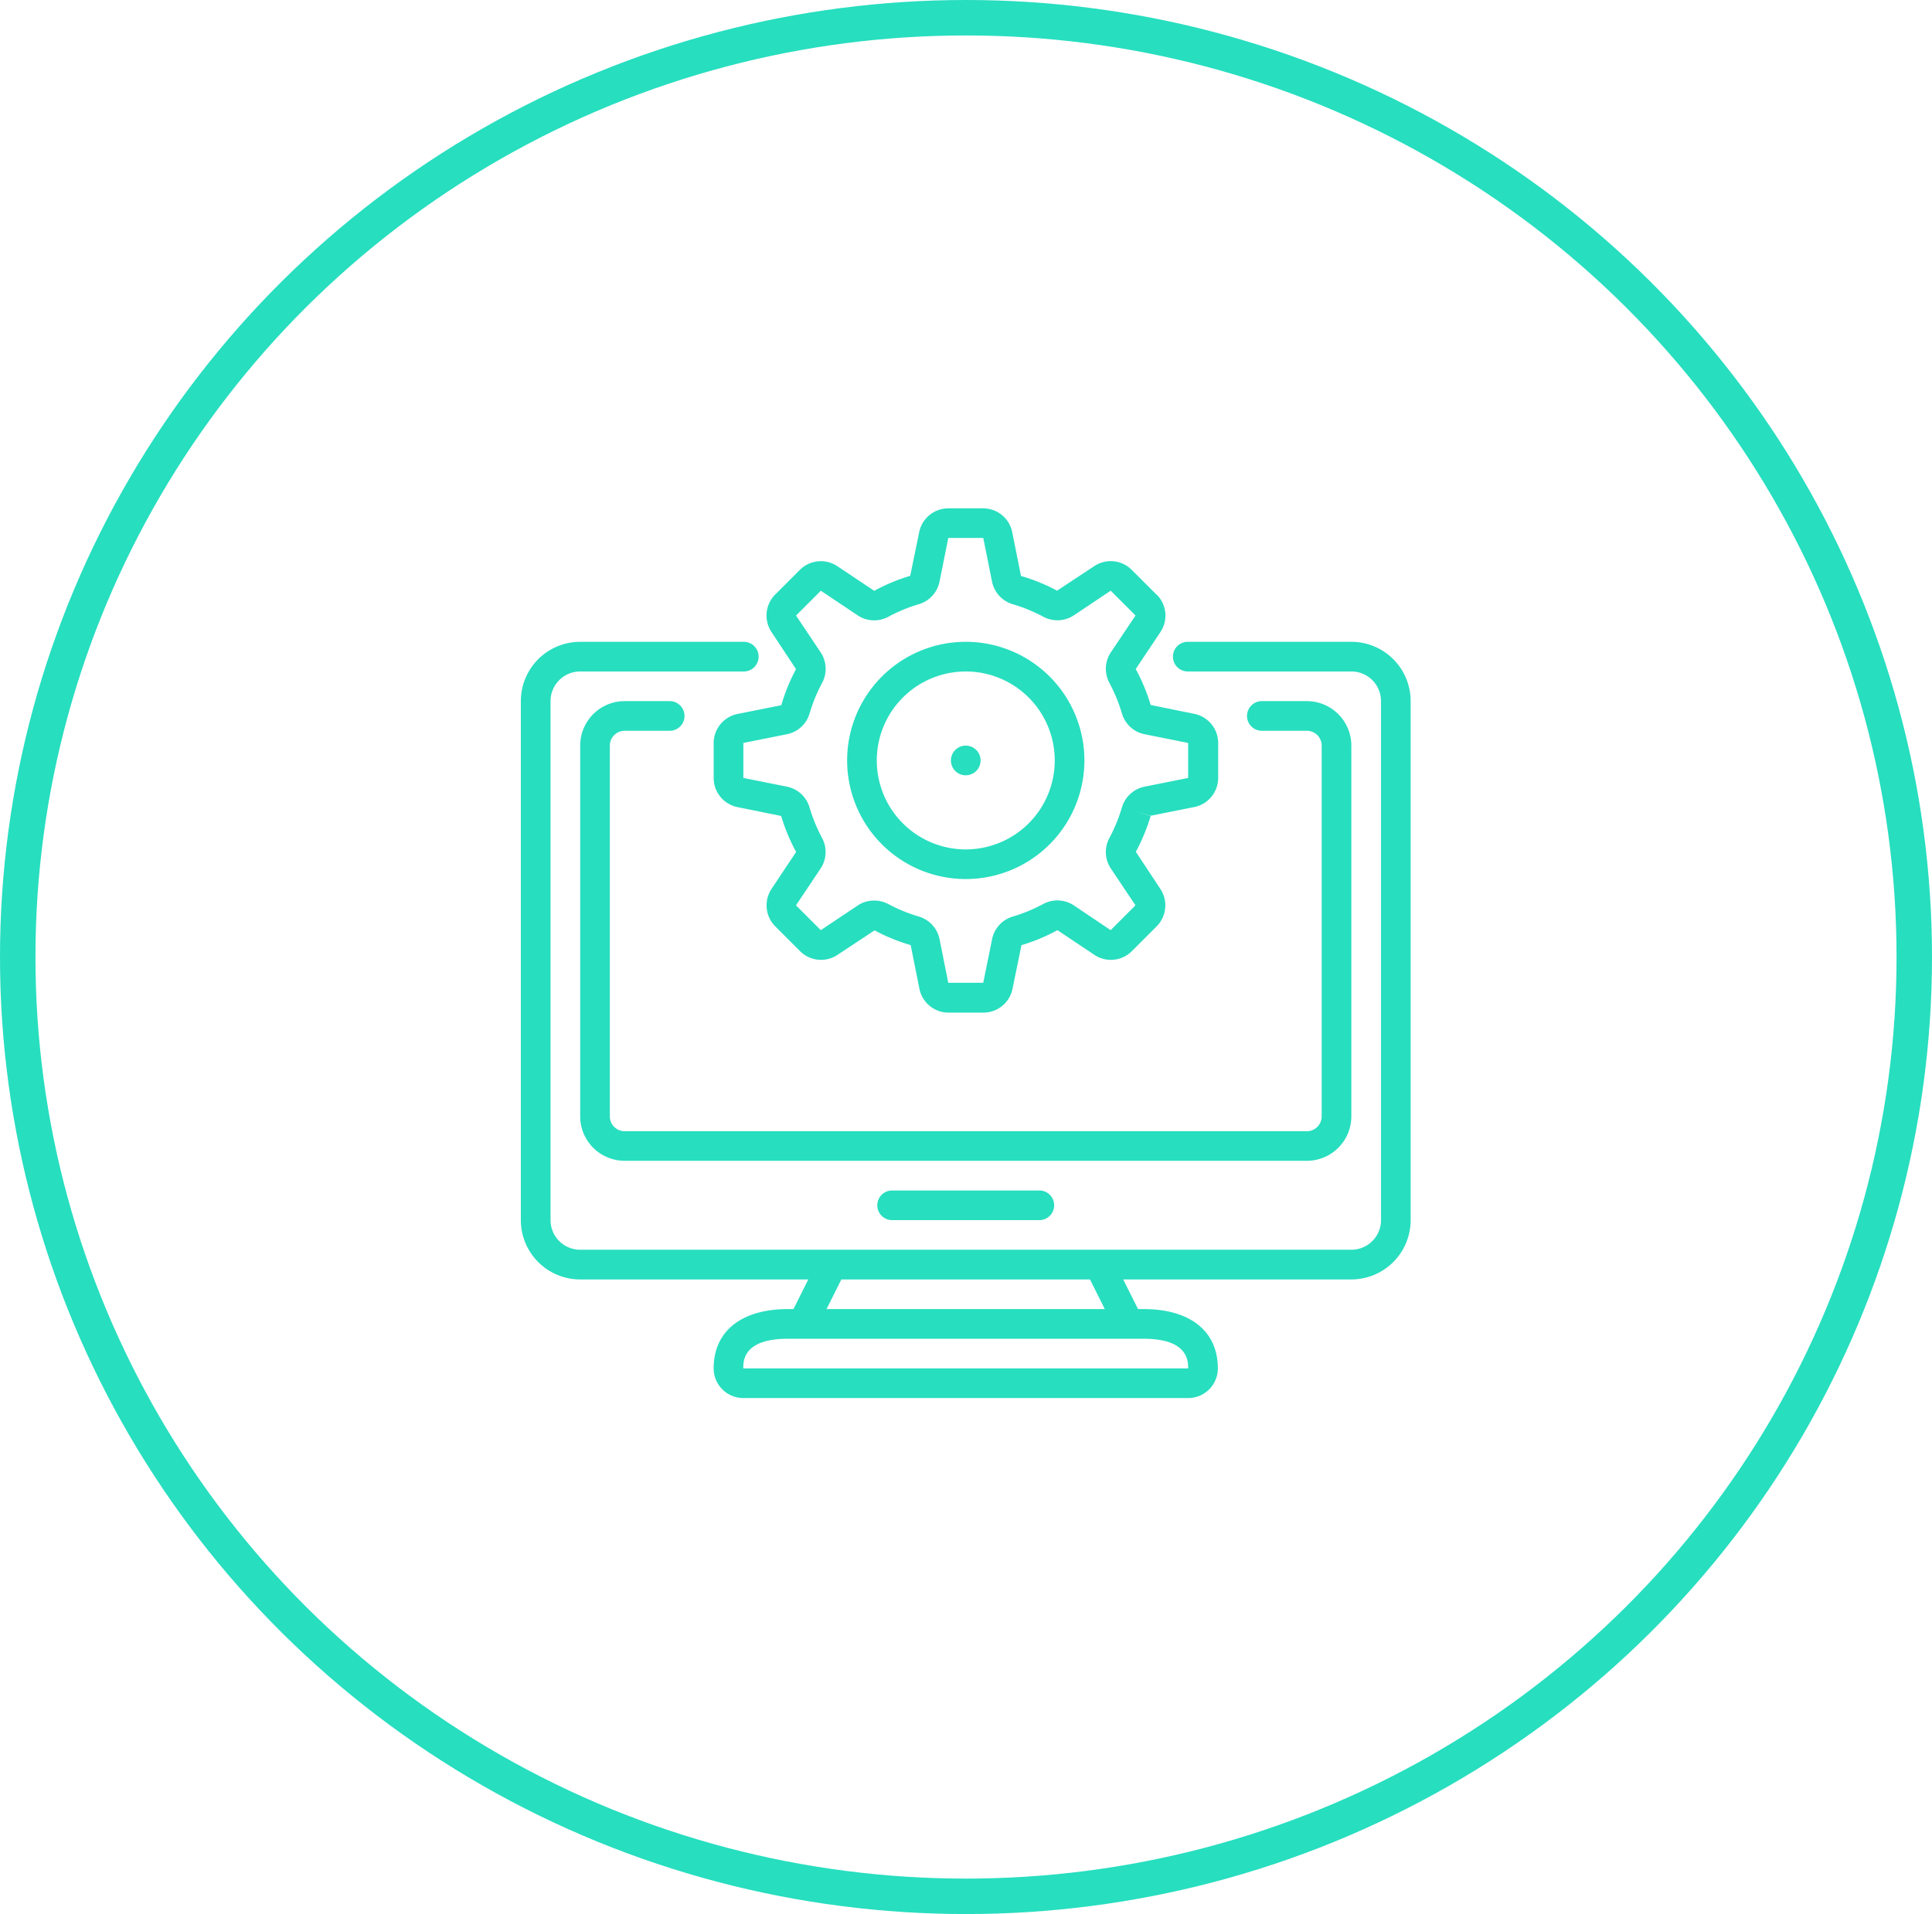 <svg xmlns="http://www.w3.org/2000/svg" width="109" height="108" viewBox="0 0 109 108">
  <g id="developementicon" transform="translate(-101 -3134)">
    <g id="Эллипс_49" data-name="Эллипс 49" transform="translate(101 3134)" fill="none" stroke="#27debf" stroke-width="2">
      <ellipse cx="54.5" cy="54" rx="54.5" ry="54" stroke="none"/>
      <ellipse cx="54.5" cy="54" rx="53.5" ry="53" fill="none"/>
    </g>
    <g id="_1237114" data-name="1237114" transform="translate(130.386 3162.684)">
      <path id="Контур_107" data-name="Контур 107" d="M3.348,112.778h12.87l-.837,1.673h-.319c-2.62,0-4.184,1.251-4.184,3.347a1.673,1.673,0,0,0,1.673,1.673h25.1a1.673,1.673,0,0,0,1.673-1.673c0-2.1-1.564-3.347-4.184-3.347h-.319l-.837-1.673h12.87a3.347,3.347,0,0,0,3.347-3.347V80.147A3.347,3.347,0,0,0,46.856,76.8h-9.2a.837.837,0,1,0,0,1.673h9.2a1.673,1.673,0,0,1,1.673,1.673v29.284a1.673,1.673,0,0,1-1.673,1.673H3.348a1.673,1.673,0,0,1-1.673-1.673V80.147a1.673,1.673,0,0,1,1.673-1.673h9.2a.837.837,0,1,0,0-1.673h-9.2A3.347,3.347,0,0,0,0,80.147v29.284a3.347,3.347,0,0,0,3.347,3.347Zm34.3,5.02h-25.1c0-.414,0-1.673,2.51-1.673h20.08c2.51,0,2.51,1.259,2.51,1.673Zm-5.538-5.02.836,1.673h-15.7l.836-1.673Zm0,0" transform="translate(-0.001 -69.27)" fill="#27debf"/>
      <path id="Контур_108" data-name="Контур 108" d="M75.131,135.2H36.644a.837.837,0,0,1-.837-.836V113.443a.837.837,0,0,1,.837-.837h2.51a.837.837,0,1,0,0-1.673h-2.51a2.51,2.51,0,0,0-2.51,2.51v20.917a2.51,2.51,0,0,0,2.51,2.51H75.131a2.51,2.51,0,0,0,2.51-2.51V113.443a2.51,2.51,0,0,0-2.51-2.51h-2.51a.837.837,0,1,0,0,1.673h2.51a.837.837,0,0,1,.837.837v20.917A.837.837,0,0,1,75.131,135.2Zm0,0" transform="translate(-30.787 -100.056)" fill="#27debf"/>
      <path id="Контур_109" data-name="Контур 109" d="M205.637,392.535a.837.837,0,0,0,0,1.673H214a.837.837,0,0,0,0-1.673Zm0,0" transform="translate(-184.72 -354.047)" fill="#27debf"/>
      <path id="Контур_110" data-name="Контур 110" d="M135.914,4.864l-1.4-1.4a1.673,1.673,0,0,0-2.114-.2l-2.092,1.381a10.325,10.325,0,0,0-2.036-.83l-.493-2.467A1.673,1.673,0,0,0,126.145,0H124.17a1.673,1.673,0,0,0-1.641,1.345l-.506,2.463a10.325,10.325,0,0,0-2.029.845l-2.083-1.39a1.673,1.673,0,0,0-2.113.207l-1.4,1.4a1.679,1.679,0,0,0-.2,2.11l1.382,2.092a10.414,10.414,0,0,0-.83,2.036l-2.467.492a1.68,1.68,0,0,0-1.349,1.64v1.976a1.678,1.678,0,0,0,1.346,1.641l2.462.5a10.432,10.432,0,0,0,.844,2.029L114.2,21.471a1.679,1.679,0,0,0,.208,2.114l1.4,1.4a1.673,1.673,0,0,0,2.113.208l2.092-1.381a10.348,10.348,0,0,0,2.036.83l.493,2.467a1.674,1.674,0,0,0,1.636,1.344h1.975a1.673,1.673,0,0,0,1.641-1.344l.506-2.464a10.3,10.3,0,0,0,2.029-.845l2.083,1.393a1.673,1.673,0,0,0,2.115-.208l1.4-1.4a1.68,1.68,0,0,0,.207-2.114l-1.382-2.092a10.827,10.827,0,0,0,.837-2.022l-.8-.238.8.225,2.467-.492a1.679,1.679,0,0,0,1.341-1.64V13.236a1.678,1.678,0,0,0-1.346-1.641l-2.462-.5a10.425,10.425,0,0,0-.844-2.029l1.393-2.084a1.672,1.672,0,0,0-.208-2.116Zm-2.577,3.268a1.68,1.68,0,0,0-.072,1.726,9.093,9.093,0,0,1,.7,1.709,1.673,1.673,0,0,0,1.273,1.176l2.465.493v1.976l-2.465.493a1.673,1.673,0,0,0-1.273,1.176,9.125,9.125,0,0,1-.7,1.709,1.674,1.674,0,0,0,.073,1.726l1.393,2.084-1.4,1.4L131.25,22.4a1.681,1.681,0,0,0-1.727-.074,9.1,9.1,0,0,1-1.709.705,1.676,1.676,0,0,0-1.171,1.272l-.5,2.466H124.17l-.494-2.467a1.679,1.679,0,0,0-1.177-1.273,9.083,9.083,0,0,1-1.708-.7,1.71,1.71,0,0,0-.809-.2,1.649,1.649,0,0,0-.92.278L116.978,23.8l-1.4-1.4,1.394-2.085a1.679,1.679,0,0,0,.072-1.726,9.094,9.094,0,0,1-.7-1.709,1.673,1.673,0,0,0-1.273-1.176l-2.462-.493V13.236l2.465-.493a1.673,1.673,0,0,0,1.273-1.176,9.138,9.138,0,0,1,.7-1.709,1.673,1.673,0,0,0-.073-1.726l-1.393-2.084,1.4-1.4,2.084,1.393a1.674,1.674,0,0,0,1.727.074,9.077,9.077,0,0,1,1.709-.705,1.677,1.677,0,0,0,1.175-1.273l.494-2.466h1.975l.494,2.467a1.679,1.679,0,0,0,1.177,1.273,9.083,9.083,0,0,1,1.708.7,1.673,1.673,0,0,0,1.727-.073l2.084-1.393,1.4,1.4Zm0,0" transform="translate(-100.056 0)" fill="#27debf"/>
      <path id="Контур_111" data-name="Контур 111" d="M194.428,76.8a6.693,6.693,0,1,0,6.693,6.693A6.693,6.693,0,0,0,194.428,76.8Zm0,11.714a5.02,5.02,0,1,1,5.02-5.02A5.02,5.02,0,0,1,194.428,88.514Zm0,0" transform="translate(-169.327 -69.27)" fill="#27debf"/>
      <path id="Контур_112" data-name="Контур 112" d="M249.138,137.371a.837.837,0,1,1-.837-.836A.837.837,0,0,1,249.138,137.371Zm0,0" transform="translate(-223.201 -123.147)" fill="#27debf"/>
    </g>
  </g>
</svg>
